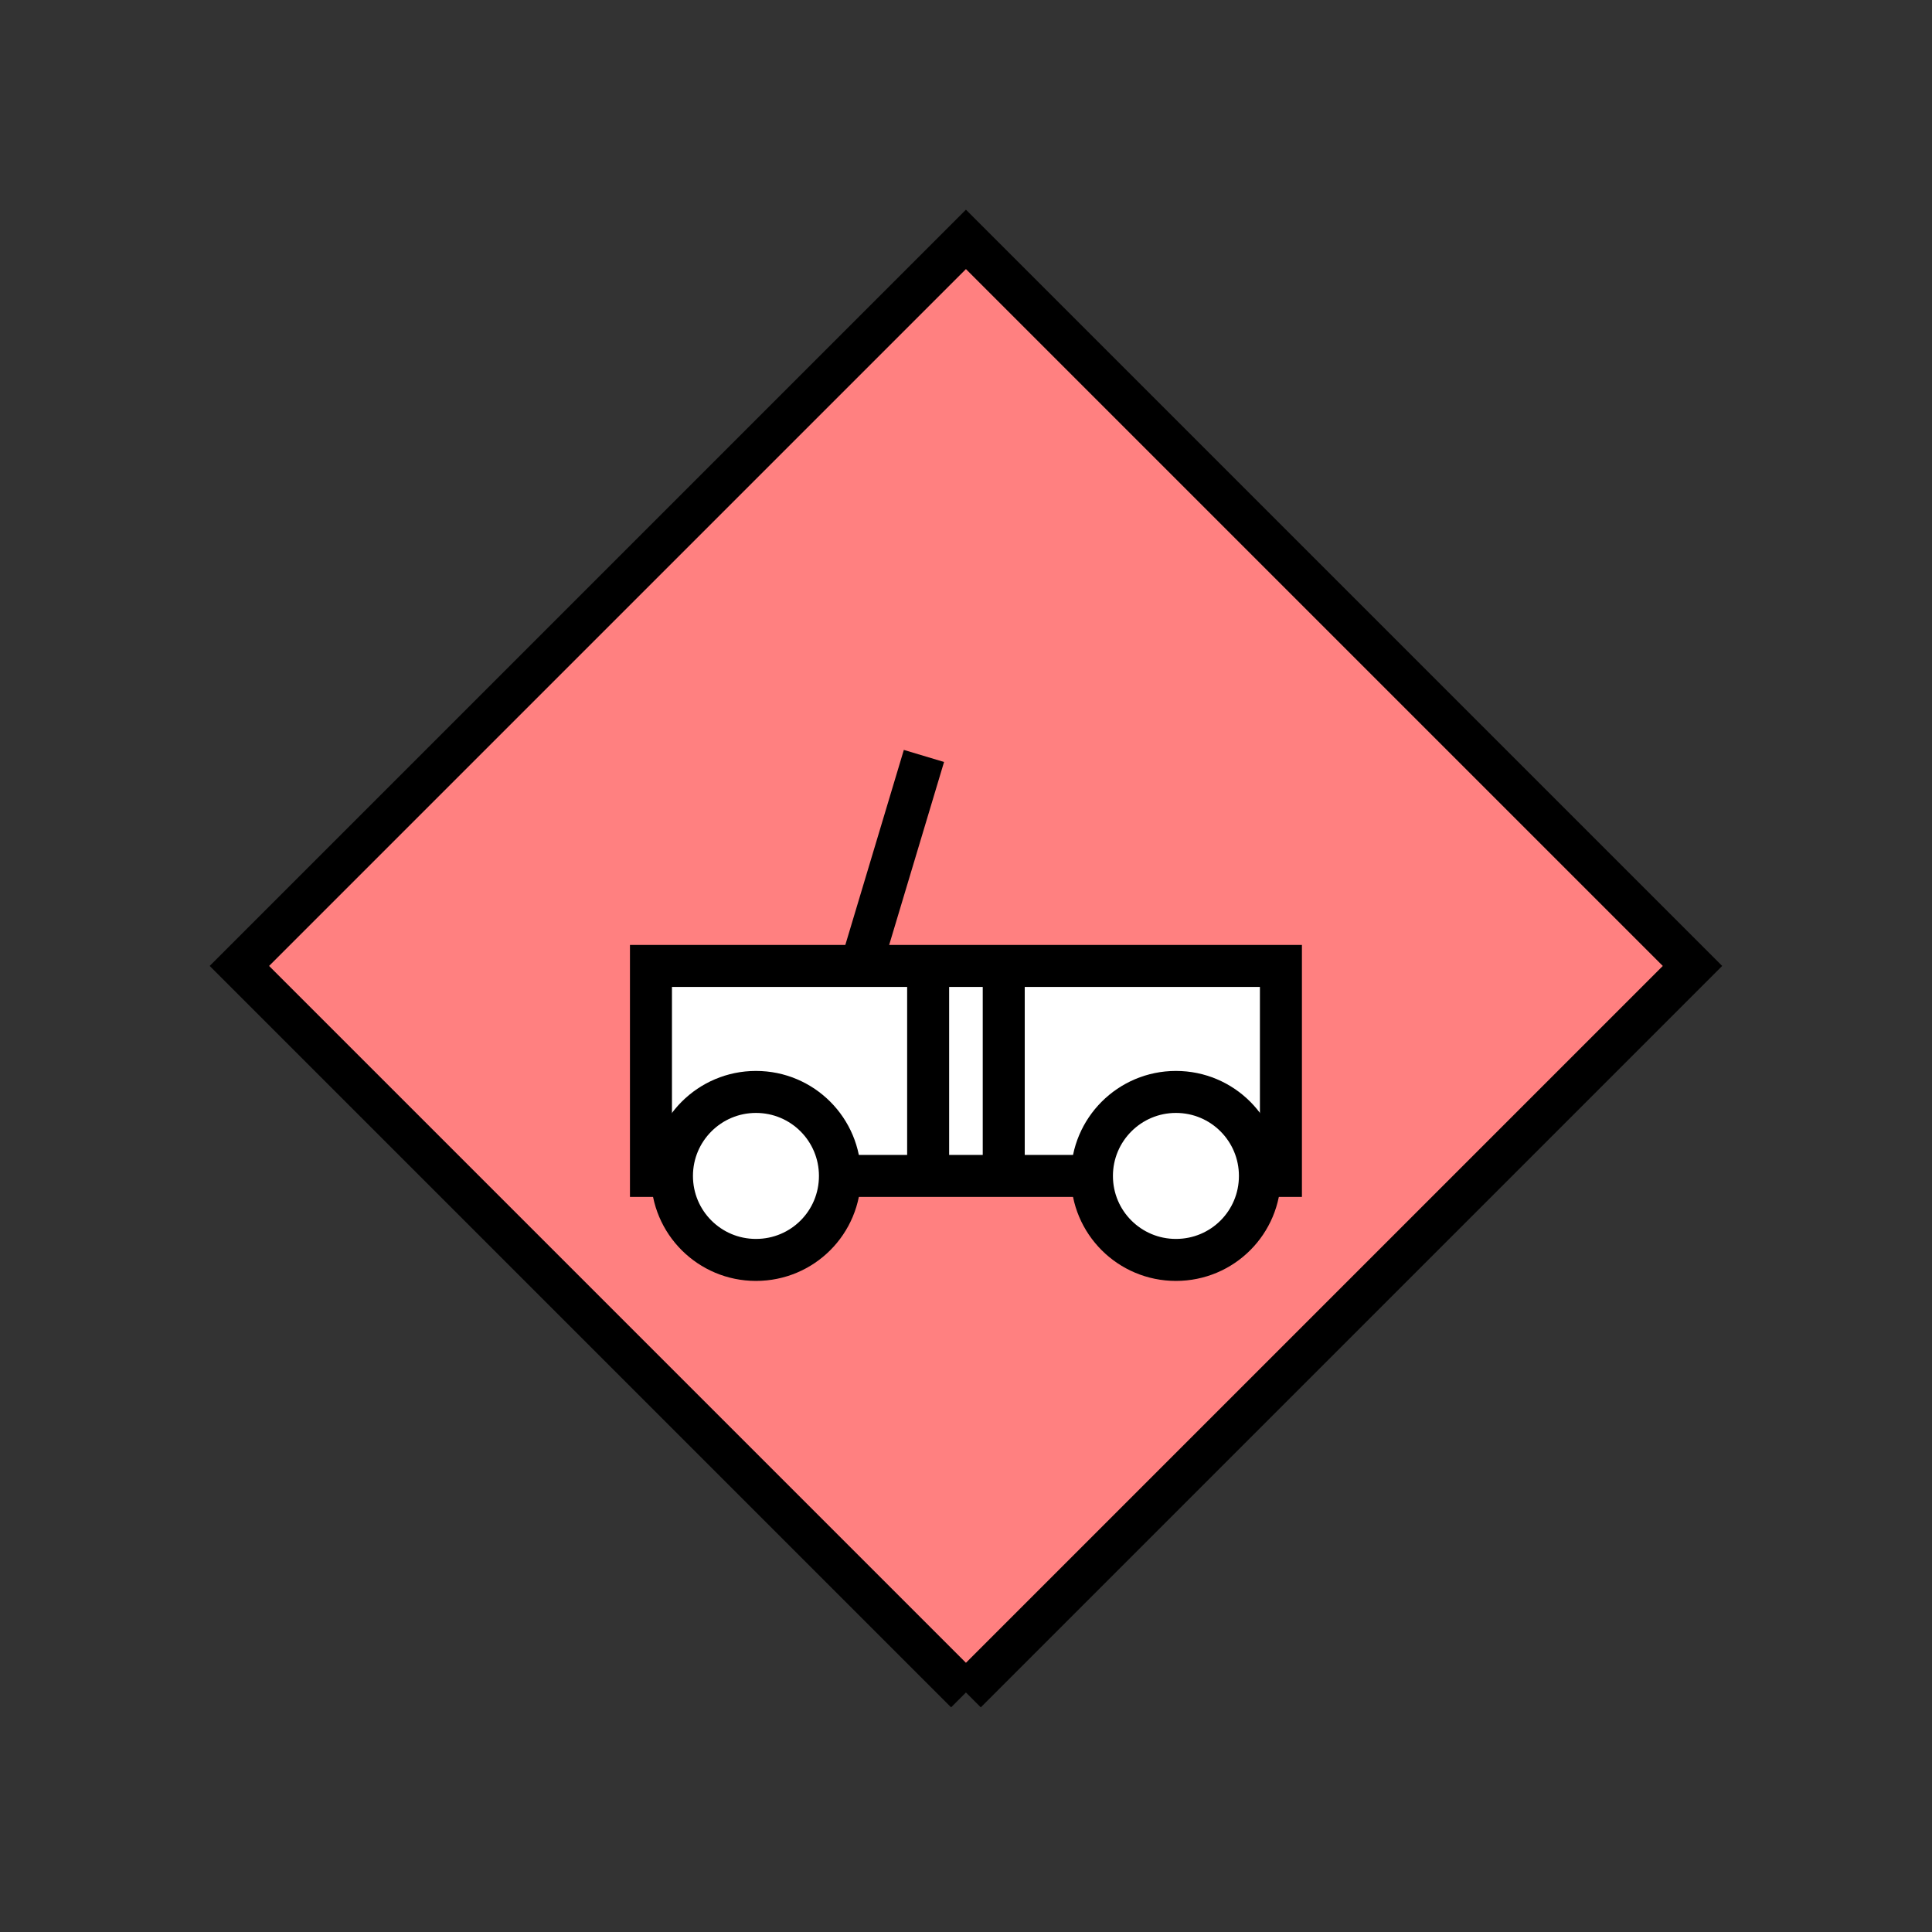 <?xml version="1.0" encoding="UTF-8" standalone="no"?>
<svg
   xmlns:dc="http://purl.org/dc/elements/1.1/"
   xmlns:cc="http://creativecommons.org/ns#"
   xmlns:rdf="http://www.w3.org/1999/02/22-rdf-syntax-ns#"
   xmlns:svg="http://www.w3.org/2000/svg"
   xmlns="http://www.w3.org/2000/svg"
   id="svg27"
   height="116.73mm"
   width="116.73mm"
   version="1.0">
  <rect width="100%" height="100%" fill="#333333" stroke="none"/>
  <defs
     id="defs3">
    <pattern
       y="0"
       x="0"
       height="6"
       width="6"
       patternUnits="userSpaceOnUse"
       id="EMFhbasepattern" />
  </defs>
  <path
     id="path5"
     d="  M 220.578,386.492   L 220.578,386.492   L 386.492,220.578   L 220.578,54.665   L 54.665,220.578   L 220.578,386.492   z "
     style="fill:#ff8080;fill-rule:evenodd;fill-opacity:1;stroke:none;" />
  <path
     id="path7"
     d="  M 220.578,386.492   L 220.578,386.492   L 386.492,220.578   L 220.578,54.665   L 54.665,220.578   L 220.578,386.492  "
     style="fill:none;stroke:#000000;stroke-width:9.59px;stroke-linecap:butt;stroke-linejoin:miter;stroke-miterlimit:10;stroke-dasharray:none;stroke-opacity:1;" />
  <path
     id="path9"
     d="  M 148.651,268.53   L 148.651,268.53   L 148.651,220.578   L 292.506,220.578   L 292.506,268.53   z "
     style="fill:#ffffff;fill-rule:evenodd;fill-opacity:1;stroke:none;" />
  <path
     id="path11"
     d="  M 148.651,268.53   L 148.651,268.53   L 148.651,220.578   L 292.506,220.578   L 292.506,268.53   z "
     style="fill:none;stroke:#000000;stroke-width:9.59px;stroke-linecap:butt;stroke-linejoin:miter;stroke-miterlimit:10;stroke-dasharray:none;stroke-opacity:1;" />
  <path
     id="path13"
     d="  M 191.807,268.53   C 191.807,279.159 183.256,287.711 172.626,287.711   C 162.037,287.711 153.446,279.159 153.446,268.53   C 153.446,257.941 162.037,249.349 172.626,249.349   C 183.256,249.349 191.807,257.941 191.807,268.53   z "
     style="fill:#ffffff;fill-rule:evenodd;fill-opacity:1;stroke:none;" />
  <path
     id="path15"
     d="  M 191.807,268.53   C 191.807,279.159 183.256,287.711 172.626,287.711   C 162.037,287.711 153.446,279.159 153.446,268.53   C 153.446,257.941 162.037,249.349 172.626,249.349   C 183.256,249.349 191.807,257.941 191.807,268.53  "
     style="fill:none;stroke:#000000;stroke-width:9.59px;stroke-linecap:butt;stroke-linejoin:miter;stroke-miterlimit:10;stroke-dasharray:none;stroke-opacity:1;" />
  <path
     id="path17"
     d="  M 287.711,268.53   C 287.711,279.159 279.159,287.711 268.53,287.711   C 257.941,287.711 249.349,279.159 249.349,268.53   C 249.349,257.941 257.941,249.349 268.53,249.349   C 279.159,249.349 287.711,257.941 287.711,268.53   z "
     style="fill:#ffffff;fill-rule:evenodd;fill-opacity:1;stroke:none;" />
  <path
     id="path19"
     d="  M 287.711,268.53   C 287.711,279.159 279.159,287.711 268.53,287.711   C 257.941,287.711 249.349,279.159 249.349,268.53   C 249.349,257.941 257.941,249.349 268.53,249.349   C 279.159,249.349 287.711,257.941 287.711,268.53  "
     style="fill:none;stroke:#000000;stroke-width:9.59px;stroke-linecap:butt;stroke-linejoin:miter;stroke-miterlimit:10;stroke-dasharray:none;stroke-opacity:1;" />
  <path
     id="path21"
     d="  M 196.602,220.578   L 210.988,172.626  "
     style="fill:none;stroke:#000000;stroke-width:9.59px;stroke-linecap:butt;stroke-linejoin:miter;stroke-miterlimit:10;stroke-dasharray:none;stroke-opacity:1;" />
  <path
     id="path23"
     d="  M 211.947,220.578   L 211.947,265.653  "
     style="fill:none;stroke:#000000;stroke-width:9.59px;stroke-linecap:butt;stroke-linejoin:miter;stroke-miterlimit:10;stroke-dasharray:none;stroke-opacity:1;" />
  <path
     id="path25"
     d="  M 229.21,221.537   L 229.21,266.612  "
     style="fill:none;stroke:#000000;stroke-width:9.59px;stroke-linecap:butt;stroke-linejoin:miter;stroke-miterlimit:10;stroke-dasharray:none;stroke-opacity:1;" />
</svg>
